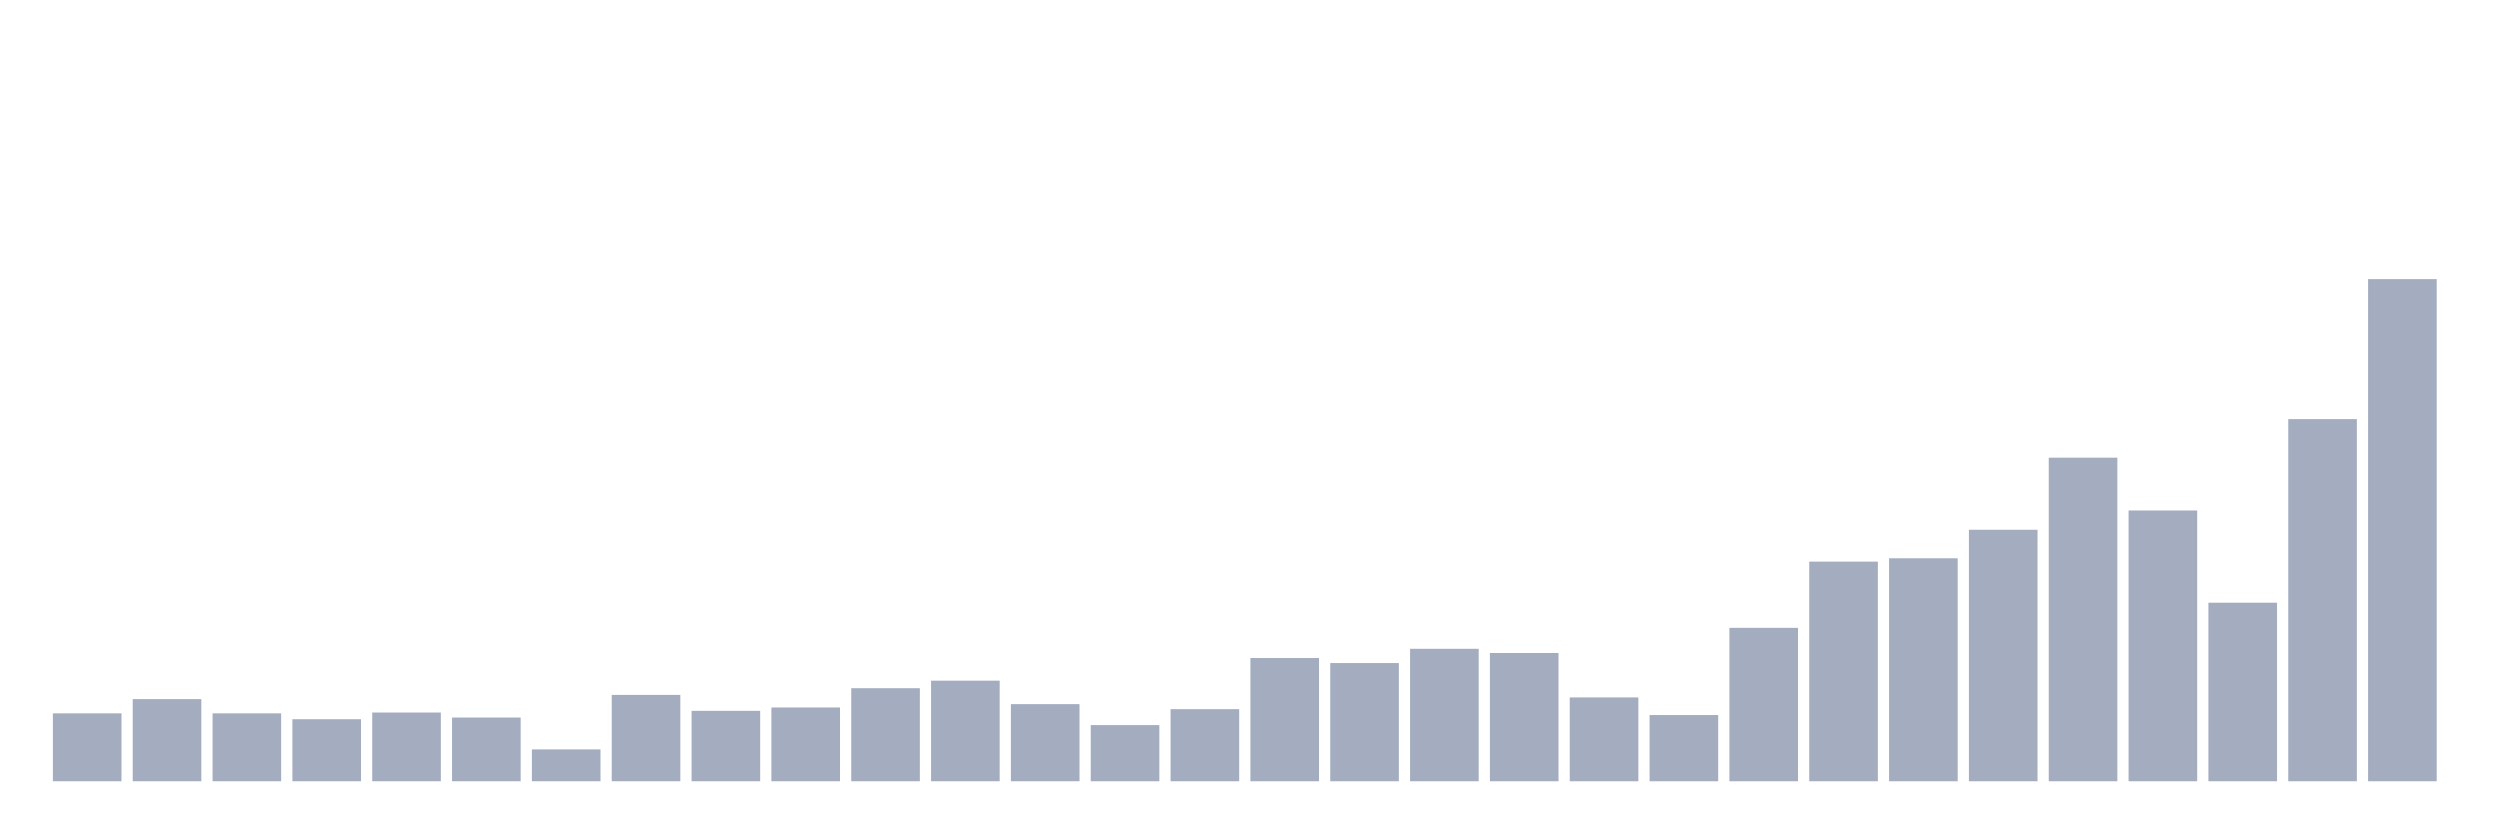 <svg xmlns="http://www.w3.org/2000/svg" viewBox="0 0 480 160"><g transform="translate(10,10)"><rect class="bar" x="0.153" width="13.175" y="126.963" height="13.037" fill="rgb(164,173,192)"></rect><rect class="bar" x="15.482" width="13.175" y="124.227" height="15.773" fill="rgb(164,173,192)"></rect><rect class="bar" x="30.81" width="13.175" y="126.963" height="13.037" fill="rgb(164,173,192)"></rect><rect class="bar" x="46.138" width="13.175" y="128.089" height="11.911" fill="rgb(164,173,192)"></rect><rect class="bar" x="61.466" width="13.175" y="126.802" height="13.198" fill="rgb(164,173,192)"></rect><rect class="bar" x="76.794" width="13.175" y="127.768" height="12.232" fill="rgb(164,173,192)"></rect><rect class="bar" x="92.123" width="13.175" y="133.884" height="6.116" fill="rgb(164,173,192)"></rect><rect class="bar" x="107.451" width="13.175" y="123.422" height="16.578" fill="rgb(164,173,192)"></rect><rect class="bar" x="122.779" width="13.175" y="126.48" height="13.52" fill="rgb(164,173,192)"></rect><rect class="bar" x="138.107" width="13.175" y="125.836" height="14.164" fill="rgb(164,173,192)"></rect><rect class="bar" x="153.436" width="13.175" y="122.134" height="17.866" fill="rgb(164,173,192)"></rect><rect class="bar" x="168.764" width="13.175" y="120.686" height="19.314" fill="rgb(164,173,192)"></rect><rect class="bar" x="184.092" width="13.175" y="125.192" height="14.808" fill="rgb(164,173,192)"></rect><rect class="bar" x="199.42" width="13.175" y="129.216" height="10.784" fill="rgb(164,173,192)"></rect><rect class="bar" x="214.748" width="13.175" y="126.158" height="13.842" fill="rgb(164,173,192)"></rect><rect class="bar" x="230.077" width="13.175" y="116.34" height="23.66" fill="rgb(164,173,192)"></rect><rect class="bar" x="245.405" width="13.175" y="117.306" height="22.694" fill="rgb(164,173,192)"></rect><rect class="bar" x="260.733" width="13.175" y="114.569" height="25.431" fill="rgb(164,173,192)"></rect><rect class="bar" x="276.061" width="13.175" y="115.374" height="24.626" fill="rgb(164,173,192)"></rect><rect class="bar" x="291.39" width="13.175" y="123.905" height="16.095" fill="rgb(164,173,192)"></rect><rect class="bar" x="306.718" width="13.175" y="127.285" height="12.715" fill="rgb(164,173,192)"></rect><rect class="bar" x="322.046" width="13.175" y="110.546" height="29.454" fill="rgb(164,173,192)"></rect><rect class="bar" x="337.374" width="13.175" y="97.83" height="42.17" fill="rgb(164,173,192)"></rect><rect class="bar" x="352.702" width="13.175" y="97.187" height="42.813" fill="rgb(164,173,192)"></rect><rect class="bar" x="368.031" width="13.175" y="91.714" height="48.286" fill="rgb(164,173,192)"></rect><rect class="bar" x="383.359" width="13.175" y="77.872" height="62.128" fill="rgb(164,173,192)"></rect><rect class="bar" x="398.687" width="13.175" y="88.012" height="51.988" fill="rgb(164,173,192)"></rect><rect class="bar" x="414.015" width="13.175" y="105.717" height="34.283" fill="rgb(164,173,192)"></rect><rect class="bar" x="429.344" width="13.175" y="70.468" height="69.532" fill="rgb(164,173,192)"></rect><rect class="bar" x="444.672" width="13.175" y="43.589" height="96.411" fill="rgb(164,173,192)"></rect></g></svg>